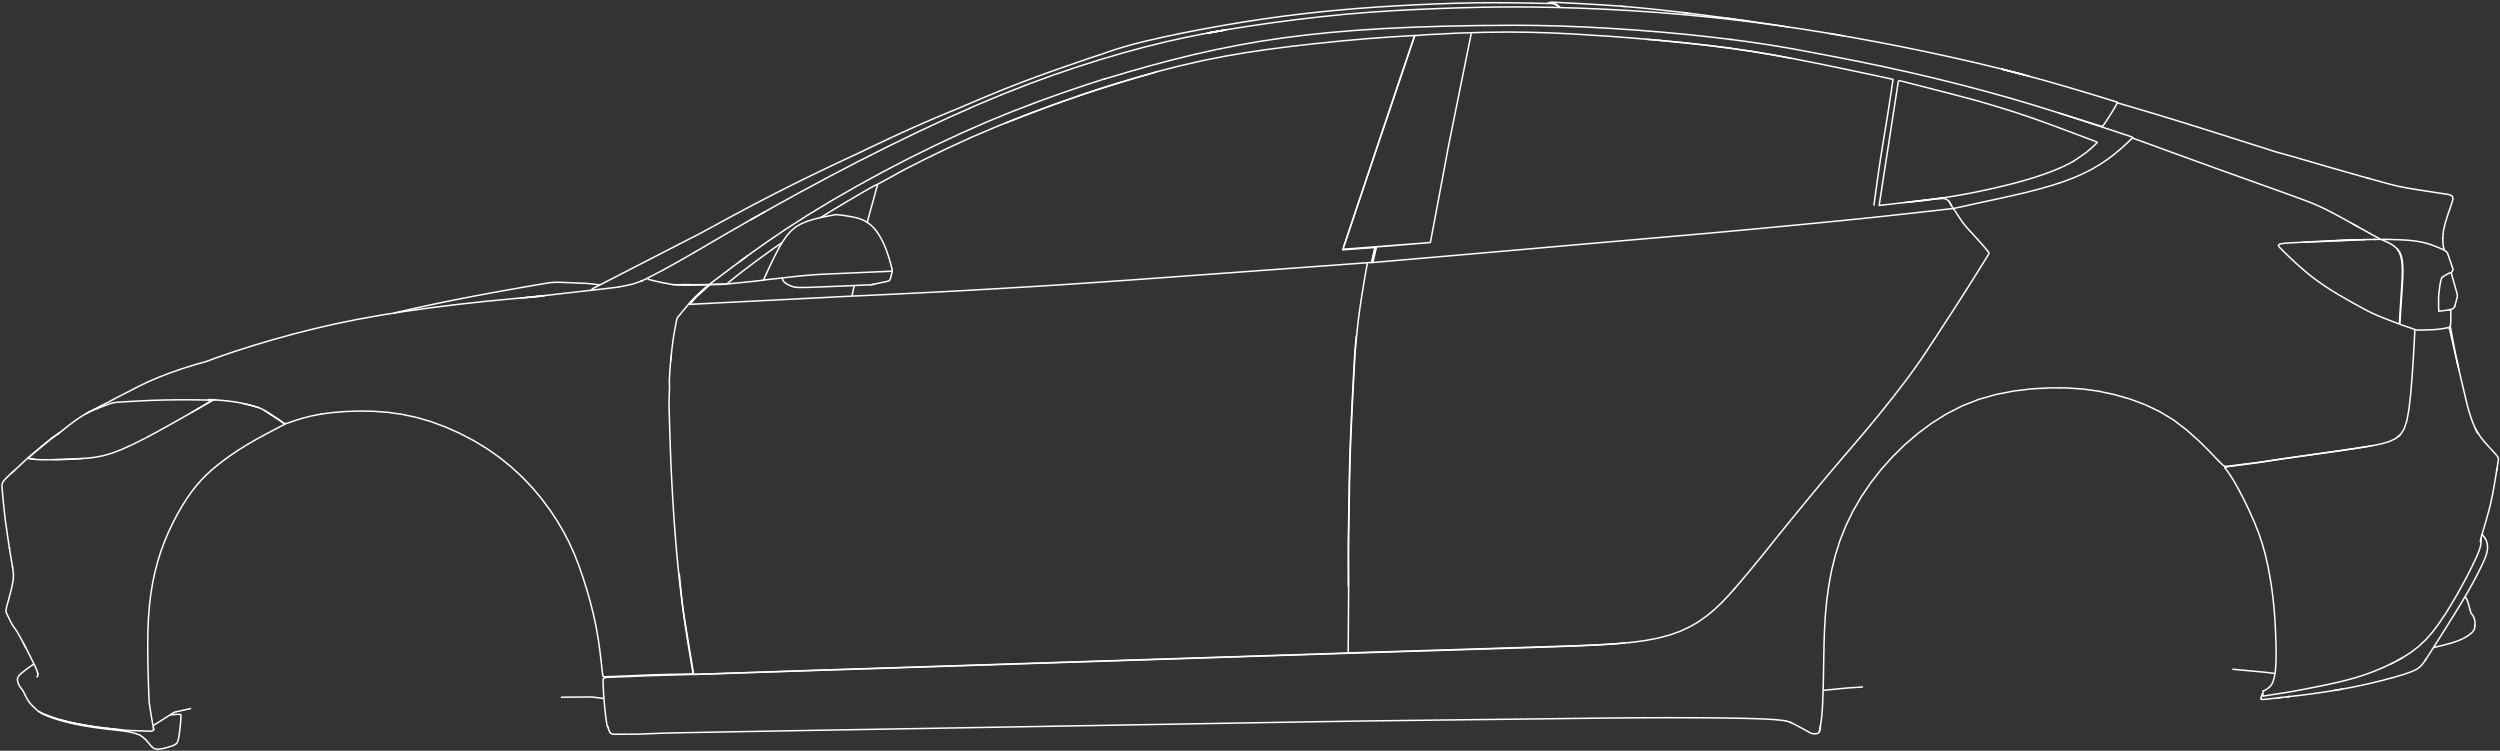 <svg fill="none" viewBox="0 0 1655 497" xmlns="http://www.w3.org/2000/svg"><rect x="0" y="0" width="1655" height="497" fill="#333333" stroke="none"/><path stroke="#fff" stroke-linejoin="round" d="m26.523 471.498.412.239.751.391.936.44 1.161.501 1.425.573 1.693.634 1.965.682 2.239.721 2.517.747 2.788.761 3.053.761 3.31.747 3.563.721 3.802.688 4.032.651 4.251.608 4.458.562 4.328.496 3.856.412 3.041.312 1.884.193 1.218.111 1.046.064 1.371.055 2.19.081 2.626.094 2.678.095 2.345.082 1.629.056 1.068.037.662.021.412.013.315.01.256-.005.805-.132.891-.42c.296-.258.252-.784 0-2"/><path stroke="#fff" stroke-linejoin="round" d="m39.602 476.473 2.776.756 3.044.757 3.306.745 3.564.72 3.808.688 4.042.653"/><path stroke="#fff" stroke-linejoin="round" d="m25.532 470.902.026.019.4.286.502.324.239.139.605.351.364.2.5.275.738.385.915.433 1.129.49 1.382.558 1.637.614 1.893.659 2.15.693 2.409.713 2.675.726 2.949.729.733.165 2.498.557.68.152 3.473.695 3.749.673 4.006.644 4.245.605 4.463.558 4.39.51 4.024.459 3.363.407 2.406.352 1.789.333 1.513.346 1.544.347"/><path stroke="#fff" stroke-linejoin="round" d="M88.92 485.298v.001l1.867.693 1.582.533 1.848 1.224 2.042 1.719.464.39"/><path stroke="#fff" stroke-linejoin="round" d="m96.259 489.468 1.89 2.108 1.312 1.583 1.141 1.264.917.763.729.389.577.142.95.216.453.018.338.013 1.407-.08 1.991-.367 2.273-.563 2.259-.667 1.956-.681 1.369-.607.5-.415"/><path stroke="#fff" stroke-linejoin="round" d="m116.103 492.764.218-.18.71-.581.614-1.129.194-.625.398-1.559.394-2.299.369-2.772.322-2.978.245-2.665.141-1.831.062-1.179.011-.71-.013-.422-.009-.312-.018-.22-.039-.144-.07-.082-.096-.048-.114-.038-.249-.025-.402-.018-.559-.027-.841.001-.208.007-1.25.058-1.781.151-1.646.188M1642.09 357.524l.01-.025.01-.054v-.012l.22-.824.12-.485.29-1.114.32-1.222.01-.031m9.63-41.634.45-2.85.49-3.042.26-1.642.07-.724-.03-.292-.1-.342-.17-.468-.32-.542-.69-.897-1.22-1.405-.41-.44-1.49-1.624-2.35-2.564-2.55-2.9-2.24-2.764m-2.55-3.324-.7-1.572-.01-.013-.21-.488-.1-.221-.27-.603-.33-.749-.69-1.545"/><path stroke="#fff" stroke-linejoin="round" d="m1640.35 286.927-.71-1.396-.02-.035-.44-.872-.62-1.218"/><path stroke="#fff" stroke-linejoin="round" d="m1640.46 286.847-.13-.222-1.15-2.001"/><path stroke="#fff" stroke-linejoin="round" d="m1642.49 289.769-.09-.142-2.07-3.002m2.41 68.385.35-1.192.49-1.686 1.4-4.693 1.6-5.647.28-.983 1.66-6.21 1.47-6.835 1.27-6.833 1.04-6.202.4-2.606.37-2.336m-15.51-28.628-.02-.047-1.12-2.893-.63-1.842-.77-2.321-.6-1.944-.69-2.466-.92-3.662-.79-3.288-.75-3.16-.84-3.555-.94-3.981-1.02-4.338-.57-2.45-.41-1.742v-.008l-.1-.426-1.13-4.841-1.15-4.989-1.09-4.787-.96-4.235-.04-.163-.71-3.17-.48-2.082-.27-1.129-.07-.223-.08-.252-.1-.122-.15-.073-.25-.033-.42-.007-.09.002m-146.32 92.793-.13-.043-.12-.03-.13-.029-.18-.039-.23-.048-.25-.054-.27-.057m1.38.184-.12-.057-.12-.034-.13-.028-.19-.04-.22-.048-.25-.054-.27-.056m169.23 48.583v-.02l.26-1.193.11-.538m-.45 2.944.08-1.213"/><path stroke="#fff" stroke-linejoin="round" d="m1586.32 437.674 4.59-2.529 3.18-2.05.4-.258 1.75-1.123.02-.013.03-.029.02-.011.01-.009.02-.014v-.004l.67-.516 4.16-3.226 2.28-2.146.02-.019 2.32-2.184 4.48-5.064 4.46-5.953 3.69-5.499.64-.954 2.58-4.18 1.47-2.386 3.66-6.282.01-.013 3.15-5.646 1.45-2.721.11-.195.01-.03v-.003l.05-.085 1.07-2.012.46-.892.09-.17.03-.067.01-.013.08-.156.02-.043.12-.234.01-.018v-.006l.13-.247.02-.043v-.006l.01-.007.09-.181.03-.059.02-.039.02-.043.05-.085.03-.075.04-.069.04-.068v-.005l.04-.089.05-.096.01-.021.04-.063.02-.041.03-.075.01-.018.02-.025.05-.093v-.004l.03-.065.03-.066.04-.067.01-.029.01-.016.05-.1.03-.046.01-.022.01-.023v-.004l.05-.103.02-.03v-.001l.03-.057.05-.092v-.003l.01-.021.03-.057.03-.06.01-.015v-.013l.01-.018.03-.049.01-.024.01-.013.02-.048.01-.021.01-.015.01-.017v-.003l.01-.022.02-.047.01-.01.02-.031v-.009l.01-.019.01-.012.02-.049.01-.025.02-.022v-.001l.02-.043v-.012l.01-.013.02-.031v-.003l.01-.027.01-.015v-.012l.02-.021v-.016l.01-.019v-.005l.01-.012.01-.017.01-.016v-.011l.01-.006v-.014l.01-.006v-.012l.01-.013v-.013l.06-.119.06-.125.18-.355.73-1.487.06-.109.14-.282.63-1.279.14-.298 1.56-3.243.83-1.832.23-.516.35-.773 1.1-2.736.06-.176.13-.404.47-1.466.16-.522.41-2.073.11-1.791-.11-1.539"/><path stroke="#fff" stroke-linejoin="round" d="m1582.71 439.498.75-.359.6-.285.94-.451.06-.034 1.26-.695 4.65-2.565m-93.01 25.309v.098m-1396.667 19.89 8.451-5.346 1.853-1.172.889-.563 2.95-1.866 9.762-2.167 1.355-.301m244.76-7.431.183-.001.281-.003.705-.006.232-.002 4.45-.041.286-.003.811-.007.297-.003 4.549-.041.33-.003.686-.006.311-.003 1.988-.018.212-.002h.015l2.208-.02.227-.003.819-.007.264-.002 1.315-.012.4.048.457.055.956.115.423.052.711.085.366.045.466.056.505.061.627.075.209.026.511.061.26.032.318.038.167.02.858.104.119.014.178.022.095.011.613.074.088.011M1523.87 160.379l5.26-.281 6.14-.318 6.06-.303 5.57-.263 4.7-.201 4-.152 3.52-.117"/><path stroke="#fff" stroke-linejoin="round" d="m400.568 448.604-.216.136-.204.13-.181.114-.146.093-.099.063-.243.177-.043.057-.136.277-.059.45-.003.697.031 1.005.043 1.379.063 1.735.095 2.079.134 2.405.003.04.031.457.044.658.028.405.013.203.012.168.003.047.005.079.01.138.011.167.004.054.01.148.01.153.017.218.004.046.001.022.002.02.007.09.007.095.01.123.004.054.002.026.007.08.029.38.012.151.029.378.006.068.012.155v.007l.008.101.008.092.06.779.258 2.908.281 2.787.295 2.525.291 2.215.264 1.86.217 1.459.152 1.014.122.656.13.386.176.208.177.086.08.039.559.06m1158.555-330.73-4.16-2.331-5.63-3.124-5.77-3.132-5.44-2.844-4.67-2.265-4.79-2.071-5.8-2.257-7.7-2.828-9.41-3.391-1.07-.386-9.41-3.371-3.07-1.098-9.41-3.368-4.29-1.533-5.25-1.884-8.89-3.191-2.45-.887-1.36-.491-4.06-1.465-1.29-.468-.97-.349-3.68-1.33-7.64-2.777-2.22-.807-.6-.216-.21-.076-.85-.309-.04-.016-1.19-.43-1.02-.375-.5-.18-2.52-.919-.06-.024-1.02-.369-5.84-2.13-8.46-3.09-5.23-1.907-2.8-.989-1.12-.32"/><path stroke="#fff" stroke-linejoin="round" d="m1575.48 158.472.01-.07-.04-.107-.06-.117-.31-.222-.65-.384-1.09-.604-1.61-.879-2.26-1.239-3.05-1.681-3.98-2.208-.87-.485-4.17-2.331m-85.07 160.25.32.068.3.064.27.057.22.045.14.031.32.037.08.008.64-.041 1.26-.147 2.18-.275 3.41-.429 4.02-.506.84-.106 3.18-.399 3.4-.429 2.18-.274 1.51-.198 1.4-.201 1.84-.28 2.84-.439 3.7-.568 4.42-.666 5.01-.738 5.45-.778 5.82-.817 6.1-.852 6.31-.883 6.43-.911 6.46-.934 6.39-.952 6.25-.966 4.8-.781 1.21-.196 5.58-1.142 4.98-1.464 4.19-1.942.04-.029 1.37-1.09 1.85-1.483"/><path stroke="#fff" stroke-linejoin="round" d="m1587.19 289.272 1.82-1.455.03-.028 2.44-3.74 1.83-5.442 1.25-6.775.01-.029.12-.661.04-.213 1.12-9.937.06-.511.4-4.933.48-5.842.01-.108.06-.74.02-.263.04-.68.02-.3.46-7.037.09-1.397.1-1.53.07-1.313.09-1.45.23-4.079.11-2.084.02-.274.07-1.179.18-3.327.07-1.096.01-.367.13-2.523.02-1.063-.09-.896m-51.57-58.723 4.69-.201 4.02-.152 3.53-.114 3.23-.09 3.15-.078.1-.002m-489.9 266.992-5.45.481-2.82.25-9.98.603-2.29.139-10 .437-3.42.15-9.99.355-4.43.157-10 .335-5.32.179-9.99.322-6.019.195-9.995.314-6.531.205-9.995.311-6.855.213-9.996.31-6.991.218-9.995.311-7.21.225-9.996.313-7.51.235-9.995.316-7.893.249-9.995.318-8.357.267-9.995.32-8.705.28-9.995.322-8.936.288-9.995.323-9.052.292-9.994.323-9.051.293-9.995.323-9.05.292-9.995.323-9.049.292-9.995.323-9.048.292-9.995.323-9.047.293-9.995.323-8.968.289-9.994.323-8.808.285-9.995.323-8.569.277-9.995.323-8.251.266-9.995.323-8.012.259-9.995.323-7.853.254-9.995.323-7.773.251-9.994.323-7.773.251-9.995.324-7.687.248-9.995.326-7.52.245-9.994.328-7.268.238-9.994.332-6.931.23-9.995.332-6.013.199-9.995.327-4.513.147-9.995.315-2.432.077-9.764.282-7.639.204-6.05.155-4.999.137-4.484.148-3.894.147-.375.015-.252.011-.037.001-.156.007-.075.003-.028.001-.086.004-.326.013-.056.003-.141.006-.115.004-.005.001-.065.002-.456.019-.267.012-.391.016h-.009l-.012.001-.048.002-.12.005-.038.001-.164.007h-.001l-.04.002-.096.004-.256.011-.058.003-.28.012-.603.027-.022.001-.332.014-.073.004-.602.026-.109.005-.175.008-.022.001-1.447.063-.238.01-.391.016-.627.026-1.314.053-.502.02-.271.01-.811.032-.219.008-.01.001-2.757.108-.241.009-.281.011-.108.004-.759.03-1.84.072-3.229.126-2.757.107m-.249.01-1.564.061-1.078.07-.556.106m59.272-281.626-.045.026-8.731 5.027-6.955 3.903-5.369 2.928-3.971 2.101-2.763 1.427-1.746.902-.958.506-.398.239-.011.018-.016.023-.017.027-.018.026-.016.025-.014.021-.062.097m791.9-160.469-9.86-1.703-.11-.02-9.88-1.59-6.4-1.033-9.89-1.47-.29-.043-6.07-.903-9.91-1.343-6.37-.863-9.93-1.21-6.43-.783-5.08-.549-9.94-1.072-1.45-.156-9.95-.937-6.63-.623-9.97-.804-6.73-.542-8.65-.584-8.18-.552-.98-.054-9.99-.544-5.99-.326-9.99-.419-2.09-.088-4.8-.2-9.99-.295-2.17-.064-.6-.017-.76-.023-3.04-.089-5.92-.096-1.69-.028-8.42-.137-10-.019-5.269-.01-8.271.097-5.853.07-.659.007-9.997.24-2.504.06-2.06.048-2.476.084-9.994.34-2.134.072-9.991.411-4.924.203-2.773.143-7.156.371-5.339.277-9.979.654-5.685.373-9.966.818-6.135.504-9.949 1.004-6.631.67-9.932 1.162-6.721.787-9.914 1.302-6.4.84-9.897 1.435-5.67.822-9.876 1.571-4.532.721-9.846 1.751-2.35.418"/><path stroke="#fff" stroke-linejoin="round" d="m1340.85 49.8-.05-.013-9.68-2.516-6.03-1.568-9.72-2.361-6.35-1.545-9.75-2.228-6.57-1.501-9.78-2.115-6.66-1.441-9.79-2.017-6.64-1.367-9.82-1.915-6.6-1.289-9.84-1.811-6.55-1.206-6.37-1.102-9.86-1.703-.1-.018M455.949 188.48h.225l.256-.001.138-.001.181-.001h.154l.093-.001 2.413-.01 1.304-.005 3.892-.047 2.468-.03.449-.008.942-.018.069-.003.095-.004.115-.004.127-.006.135-.005M1391.02 83.579l.2-.032.19-.031.17-.027.14-.023.1-.016.15-.044.07-.023.14-.104.03-.03.19-.226.3-.434.03-.041.45-.667.7-1.043.86-1.285.95-1.434.97-1.491.91-1.453.85-1.386.77-1.29.4-.688.27-.471v-.003l.09-.156.03-.06.3-.528.15-.262.45-.842.06-.117.09-.167.07-.13.13-.254.04-.072.2-.414.06-.135v-.003l.07-.158.02-.152.02-.115v-.003l-.05-.091-.06-.055-1.01-.348-1.34-.417-1.52-.472-5.61-1.715-9.24-2.825-9.58-2.867-2.51-.75-9.61-2.78-4.53-1.312-9.64-2.66-3.26-.9-2.49-.687m21.8 24.917 9.27 2.888 9.22 2.923 5.6 1.774 2.88.897 1.06.29M469.005 188.336l.661-.036.119-.025M811.881 19.706l-9.848 1.74-1.754.308-.325.058-.337.06-.157.027-.075.013-.056.01"/><path stroke="#fff" stroke-linejoin="round" d="m811.861 19.705-9.847 1.742-1.038.183-.943.167-.191.034-.039.007-.186.033-.565.1"/><path stroke="#fff" stroke-linejoin="round" d="m811.825 19.703-9.846 1.748-2.176.387"/><path stroke="#fff" stroke-linejoin="round" d="m811.842 19.704-9.846 1.745-1.755.311-.399.071m543.838 28.746-2.54-.7-.07-.02-.19-.048-.03-.008-.42-.108-.11-.03-.32-.081-9.68-2.5-5.06-1.307m-818.933 94.421-8.715 4.904-1.099.619-8.674 4.976-5.54 3.178-8.643 5.029-3.731 2.171-8.63 5.053-1.455.852-.043.025-.007.004-.045.026-.013.008-.35.205"/><path stroke="#fff" stroke-linejoin="round" d="m811.899 19.707-9.848 1.735-2.065.364-.129.023-.089.016-.218.038-.121.021-.055.01-.045.008-.277.049-.949.167-9.809 1.946-3.667.728-9.13 2.038-4.406.984-3.467.861-1.831.454-5.433 1.349-3.263.811-7.176 1.953-2.969.808-4.266 1.161-1.389.41-9.591 2.832-1.695.501-1.593.47-.523.155-.787.25-.009.003-9.53 3.028-4.096 1.301-.409.13-.299.095-.629.214-8.703 2.957-6.099 2.073-9.395 3.427-6.561 2.393-9.313 3.644-7.393 2.893-5.493 2.297-.607.254-1.321.553-7.392 3.091-.526.22-.05.021-2.292.959-.038.016-.849.378-.773.343-2.024.9-9.139 4.061-6.099 2.711-9.064 4.225-9.063 4.225-1.546.721-8.996 4.367-8.996 4.368-2.052.996-8.931 4.497-8.932 4.497-2.131 1.074-8.867 4.624-8.867 4.624-1.789.932-8.809 4.732-8.81 4.732-1.09.586-8.759 4.824-8.796 4.845-6.244 3.516-8.713 4.907-1.1.619m-45.653 42.705 4.649.049.143.001.083.001.028.001h.083l.102.001h.077m.106 0h-.115"/><path stroke="#fff" stroke-linejoin="round" d="m445.342 188.387 1.709.058 4.567.044 4.937-.009m-5.126-.006 4.418.005"/><path stroke="#fff" stroke-linejoin="round" d="M456.261 188.48h.143l.499-.003m-.348.003.441-.004"/><path stroke="#fff" stroke-linejoin="round" d="m456.729 188.477-.436.003h-.161.099l.26-.002.238-.001Zm0 0h.047m-5.687-.031 4.463.031.184.001m-4.486-.019 4.514.02m-98.044 7.658-6.155.547-.239.021-.673.06-.524.047-.059.005-.423.038-.603.053-.623.056-2.009.178-2.519.224-4.03.358-9.954.954-8.05.771-9.941 1.085-8.217.897-9.925 1.225-8.05.994-9.904 1.381-7.556 1.053-7.494 1.185-9.124 1.442-9.84 1.782-5.843 1.058-9.795 2.014-4.754.977-9.744 2.248-4.177.963-9.69 2.469-3.869.986-9.639 2.663-3.823 1.056-9.584 2.852-3.535 1.051-9.525 3.045-3.009.962-9.455 3.255-2.255.777-6.446 2.407m224.194-43.636-.019.002-.98.107-2.039.223-2.755.3"/><path stroke="#fff" stroke-linejoin="round" d="m360.036 195.755-.031.003-2.661.277-1.071.112-1.207.125-3.199.333m6.466-.583-5.1.475-.344.032-.299.028-.173.016-.732.068-1.54.143-.03.003-1.751.163-4.471.416"/><path stroke="#fff" stroke-linejoin="round" d="m359.073 195.895-3.94.388-.06.006-.498.049-1.196.118-1.512.149-1.757.173-1.746.172m76.731-11.131-.591.23-.013.006-.024.009-.023.009-.007.003-.051.02-.085.033-.059.023-.106.041-.746.292-1.979.712-1.993.646-.047.016-.197.063"/><path stroke="#fff" stroke-linejoin="round" d="m428.75 184.274-.078.003-.183.024-.138.043-.166.071-.29.135-.508.237-.818.374-1.252.554-.639.262m-7.228 2.391-.243.064-2.594.584-2.633.513-1.716.293-.674.115-.176.03"/><path stroke="#fff" stroke-linejoin="round" d="m410.264 189.822-.676.115-.155.026-.737.11-1.667.248-1.103.139-.006.001-2.225.28-.996.116-.527.061-.607.07-.059.007-1.546.18-1.63.189-.629.071-.949.108-.218.025-.028.003-1.692.192-.967.109-1.375.157-.519.059-1.42.161-.695.079-.452.051-1.892.214-5.471.621-1.557.176-3.225.366-1.842.21-1.26.144-1.087.125-.851.097-.335.038-.444.051-.204.023-.503.058-1.042.119-2.204.252-6.286.719-.344.039-1.025.116-1.993.225m67.32-10.175-.517.204-.043.017-.074.029-.047.019-.086.034-.039.015-.199.078"/><path stroke="#fff" stroke-linejoin="round" d="m425.191 185.774-.458.182-.053.021-.111.045-.046.018-.11.044-.078.031m.948-.384-.605.246-.047.019"/><path stroke="#fff" stroke-linejoin="round" d="m425.239 185.751-.386.156-.201.08-.021.009-.218.088m-245.015 88.273.636.413.487.316.212.139.219.144.746.49.164.109.75.493.17.112.076.05.085.056.153.1.033.022.39.262.043.029 1.186.795.536.36.185.129.094.066.049.034.161.113.407.283.531.372.236.173.344.252.261.192.431.323.268.183.204.07.073.011.096-.01.14-.014.174-.017.108-.011.087-.008.206-.02m22.732-6.195.172-.022.417-.055.753-.099 1.782-.234.686-.091 1.501-.197 2.67-.351.613-.049.347-.028.244-.02.139-.011.478-.039.284-.023h.003l.225-.018.527-.042.346-.028 1.84-.149 1.987-.16.658-.053 1.149-.092.264-.009.163-.005 3.961-.128.657-.021 1.039-.034 1.364-.044 1.082-.035.836-.027 1.863.035 1.333.025 2.52.047.181.004 1.295.024 2.228.042.141.002 6.445.502 2.56.199.417.032.823.119.343.049 8.186 1.177 6.351 1.368 2.991.645M469.003 188.6l-.053.052-.075.058-.075.056-.087.074-.127.108-.492.432-.333.296-.095.085-.192.17-.097.086-.122.109-.069.062-.637.568-.034.031-.053.047-.288.257-.453.405-.272.247-.191.172-.306.277-1.028.929-.873.805-1.034.953-.206.197-1.587 1.51-.782.79-.674.68-1.254 1.358-.148.17-.332.383-.708.816-.277.331-.982 1.172-.06.072-1.406 1.691-1.519 1.832-1.415 1.711-1.154 1.396-.732.887-.479.821-.393 1.196c-1.922 9.492-2.823 15.285-3.909 27.108"/><path stroke="#fff" stroke-linejoin="round" d="m275.901 276.369.034.01 2.442.711 6.943 2.022 2.644.977.457.169 3.439 1.271 3.011 1.112 3.648 1.624.514.229.269.119.167.075.033.014.024.011.081.036.038.017.257.114.377.168.192.086.14.062.027.012.102.046.215.095.064.029.011.005.159.07.15.067.18.08.202.09.005.002.383.171.213.095 2.053.914.639.334.122.063.154.081.505.264.202.106 7.658 4.004 8.548 5.189.331.201 1.014.714 1.763 1.242.034.024.177.125 2.59 1.824 2.255 1.589.222.156.069.049.048.034.129.09.246.199 1.18.956 6.305 5.105 7.171 6.627.867.91 5.752 6.041 6.078 7.231.519.696.275.369.033.045.019.025.616.827.264.354 1.706 2.287 1.436 1.927.649.869 2.691 4.063.213.322 2.035 3.072 4.343 7.403 1.859 3.606.095.186.084.163.104.201 1.588 3.082 3.244 7.219.354.901.086.218.237.606 2.208 5.621 1.85 5.309.227.651.081.234.085.243.189.542.009.025.015.043.041.12.01.027.147.422 1.978 6.231.572 1.801 2.374 8.291.45 1.777.127.501.072.286.196.774.047.187 1.233 4.869.717 3.313 1.089 5.031 1.415 8.136.459 3.21.463 3.238.015.105.015.102.023.164.1.696.023.191.111.921.016.13.349 2.88.067.556.037.305.181 1.495.065.601.032.294.448 4.135.355 3.17.234 1.75.18.766.194.228.277.13.573.049 1.086-.02 1.807-.07.56-.022 2.175-.086 3.199-.125 3.195-.126.7-.027 2.028-.08.866-.034.169-.007.76-.029.096-.004.221-.009.997-.04 1.039-.045.248-.011.128-.006 1.426-.064.158-.007.491-.022.176-.008.257-.012.745-.034.32-.015.601-.027.591-.026.14-.006.217-.009.058-.002.173-.008.118-.005.106-.005.218-.009.038-.002.179-.007.061-.003h.006l.116-.005.381-.016.348-.015.105-.005.171-.007.123-.006.084-.003.056-.003.041-.001.024-.001.106-.004.189-.008.123-.005.244-.009.036-.002.226-.008 3.081-.12 4.546-.152 4.974-.133 4.964-.114 4.516-.091 3.627-.068 2.299-.042 1.277-.047.043-.003.569-.082.062-.045.093-.067.118-.085.133-.097.141-.102m10.675-257.068-.074.005.006-.041.073-.007.054-.004.06-.002.09-.004.113-.005.128-.005.136-.006m-280.324 91.842.488-.1 1.09-.351 1.997-.685 1.878-.645 1.334-.458 3.303-1.007.557-.17.203-.062.355-.108.104-.026 1.089-.276 1.761-.446.674-.17 1.685-.427.184-.047.118-.029 4.102-.799 1.898-.369.501-.097m245.742 171.567.167-.146.074-.242-.081-.823-.299-1.891-.58-3.444-.924-5.488-1.159-7.046-.601-3.806-.682-4.309-.312-2.088-.024-.165-.023-.151-.05-.336-.1-.669-.028-.191-.008-.053-.066-.444-.06-.4-.068-.459-.08-.534-.04-.269-.037-.245-.103-.689-.059-.395-.008-.054-.007-.046-.001-.012-.026-.171-.004-.029-.016-.108-.052-.349-.006-.038-.035-.237-.027-.175-.057-.387-.002-.013-.057-.415-.012-.092-.002-.009-.023-.167-.045-.335-.039-.283-.009-.068-.041-.299-.027-.195-.081-.593-.017-.122-.06-.443-.025-.18-.07-.512-.465-3.399-.033-.239-.109-.798-.029-.215-.055-.404-.556-4.44-.019-.154-.125-.997-.02-.16-.387-3.094-.185-1.625-.02-.179-.098-.857-.021-.182-.555-4.869-.005-.046-.123-1.081-.003-.021-.003-.027-.922-8.907-.834-8.905-.753-8.91-.68-8.924-.288-4.177-.001-.015-.073-1.054-.001-.022-.254-3.678-.094-1.509-.003-.05-.073-1.167-.002-.044-.33-5.287-.002-.021-.056-.898-.014-.252-.001-.016-.323-5.781-.002-.035-.074-1.318-.002-.038-.087-1.546-.062-1.257-.029-.566-.096-1.95-.053-1.054v-.007l-.005-.093-.027-.537-.037-.755-.032-.637-.002-.038-.001-.031-.059-1.189-.001-.018-.007-.133-.035-.711-.023-.533-.018-.41-.012-.292-.017-.384-.001-.009v-.018l-.004-.089-.021-.489-.022-.507-.01-.218v-.015l-.006-.123-.004-.093-.088-2.033-.019-.447v-.01l-.019-.423-.085-1.972-.001-.014-.004-.109-.033-.756-.329-8.893-.269-8.309-.196-6.701-.014-.496-.151-5.551-.062-2.267-.03-1.111-.042-1.909-.001-1.147.03-1.09.053-1.738.063-2.059.064-2.055.022-.701.031-1.023.03-1.069.012-.631-.002-.412-.013-.41-.019-.625-.023-.736-.021-.742-.018-.643-.01-.441.016-.592.06-1.099.12-1.962.197-3.179.306-4.102.443-4.733.119-.989"/><path stroke="#fff" stroke-linejoin="round" d="m459.442 198.012.882-.891.571-.577 1.664-1.584.127-.12 1.007-.929.896-.827 1.076-.972.393-.357.154-.138.171-.156.407-.363.184-.165.094-.084.034-.03.743-.664.038-.034.005-.004.242-.216.204-.181.07-.062.348-.309.491-.431.184-.157.029-.025.076-.056.074-.057.052-.052.005-.045-.065-.032-.158-.016-.29-.003-.459.009-.668.017-.289.008-.626.017-1.317.031-1.877.04-2.591.047-.922.015-2.542.042-3.974.018-4.126-.07-3.917-.204-.5-.058c-6.093-1.011-9.543-1.724-15.842-3.387-.673-.413-.703-.627-.5-1M56.399 274.167l1.068-.651 2.289-1.232.884-.466 1.48-.74 4.843-2.467 2.692-1.39 3.015-1.549 2.658-1.407 3.515-1.823 3.768-1.937 3.22-1.648 5.58-2.882 1.168-.619 6.028-2.852 6.725-2.861 7.243-2.787 7.964-2.762 8.89-2.787 7.236-2.031c.241-.066.286-.133.335-.276m-98.366 48.052-.942.618-1.096.701-.69.441-.368.251-.135.129-.02.045.004.022.009.047.039.053m139.513-17.835.579.353.186.113.031.019.118.076.149.095.121.077.255.163.299.191.611.389.002.002.378.241.1.064.038.024.023.015.029.018.069.044.084.055.352.228.372.241.039.025.078.052.522.338.015.01m-36.013-9.646-3.214-.15-2.606-.068m760.323-42.318-.409 4.268-.3 3.31-.183 2.02-.122 1.573-.12 1.972-.005.081-.172 3.136-.291 5.306-.372 6.897-.42 7.988-.436 8.579-.417 8.671-.196 4.382-.191 4.273-.343 8.529-.289 8.297-.22 7.957-.166 7.487-.126 6.886-.098 6.156-.084 5.297-.074 4.597-.066 4.057-.06 3.678-.058 3.455-.052 3.506-.041 3.827-.026 4.423-.007 5.291.005 5.54.013 5.166.003.735.001.376.001.325.01 2.731.008 2.541.003 1.66-.005 1.524"/><path stroke="#fff" stroke-linejoin="round" d="m449.674 379.685.06.644.284 2.958.005.05.101 1.055.007.074.131 1.365.345 3.485.018.178.086.862.005.053.012.122.383 3.708.11 1.016.017.157.108.999.017.151.101.934.355 2.992.121.907.028.218.106.795.032.242.115.872.345 2.363.104.709.007.05.038.261.038.246.031.193.093.599.017.112.02.124.011.076.041.263.079.503.018.115.042.271.01.062.062.397.067.429.017.109.002.013.041.263.019.123.007.048.014.091.031.188.002.013.033.203.028.177.007.043.059.365.046.284.039.24.044.274.085.528.086.532.054.332.032.196.033.205.038.24.037.224.078.482.009.056.055.333.01.06.026.163.698 4.238.404 2.433.428 2.577.83 5.005.78 4.707.683 4.15.525 3.23.322 2.054.188 1.145.118.504.11.152.009.008.155.084.029.015.361.041.652-.005 1.05-.037 1.553-.055 2.052-.072 2.548-.089 3.037-.105 3.523-.123 4.256-.147 5.236-.182 6.465-.225 7.94-.275 9.716-.333 9.995-.339 1.799-.061 9.994-.333 4.177-.139 9.995-.327 6.855-.225 9.995-.324 8.649-.281 9.995-.323 9.558-.309 9.995-.322 9.582-.308 9.995-.322 8.72-.281 9.994-.322 8.156-.263 9.995-.322 7.889-.254 9.995-.322 7.921-.255 9.995-.322 8.251-.266 9.995-.323 8.333-.268 9.995-.322 8.169-.263 9.994-.323 7.756-.25 9.995-.322 7.097-.228 9.994-.323 6.722-.217 9.995-.323 6.631-.214 9.994-.324 6.825-.222 9.995-.326 7.304-.238 9.995-.326 6.549-.214 9.995-.327 4.562-.149 9.995-.328 1.34-.044 6.881-.226 3.525-.131 1.271-.092.121-.102.073-.165.04-.538.001-.047.022-1.224.011-1.6.005-.612.025-3.511.011-1.538.021-2.95.037-5.145.008-1.018.006-.879.021-2.871.005-.712.007-1.032.032-4.458.037-5.161.032-4.494.024-3.484.014-2.132.005-1.523-.002-1.66-.003-.748-.006-1.793-.009-2.626-.001-.325-.002-.376-.002-.839-.014-5.164-.006-5.538.007-5.29.026-4.421.041-3.826.052-3.504.058-3.454.061-3.676.065-4.055.074-4.596.084-5.294.099-6.153.125-6.884.166-7.483.221-7.953.288-8.293.344-8.525.239-5.347.147-3.304.418-8.666.435-8.575.237-4.51.183-3.475.372-6.893.291-5.304.176-3.205"/><path stroke="#fff" stroke-linejoin="round" d="M896.973 235.283v-.002l.068-1.121.052-.848.122-1.573.182-2.019.301-3.31.408-4.266.504-4.889.589-5.178.664-5.137.7-4.96.053-.35.648-4.3.665-4.208.592-3.637.525-3.126.462-2.675.403-2.286.35-1.955.296-1.631.239-1.31.183-.994.125-.682.066-.432.001-.036.007-.21M1287.8 131.52l.01-.001.1-.027.16-.04.2-.04.2-.037m-809.999 56.673.485-.004.478-.005.657-.006.412-.007.232-.014.15-.014.147-.03.047-.012.111-.032.143-.103m930.327-96.588-.18.227-.11.128-.21.212-.49.473-.35.333-.88.832-1.89 1.802-2.5 2.3-2.24 1.943-.83.719-.38.312-.57.455-2.23 1.801-.22.173-.17.144-.39.284-2.44 1.798-.01.007-1.2.882-1.21.796-.09.058-.01.005-.14.099-.01.005-.13.085-.4.264-.3.197-.26.17-.04.029-1.95 1.29-1.93 1.124-.28.163-2.06 1.209-.81.473-5.66 2.883-6.27 2.738-4.08 1.542-2.02.76-.81.307-7.6 2.494-8.32 2.395-9.08 2.31-9.27 2.169-8.89 1.969-.39.083-7.56 1.628-6.44 1.397-5.05 1.103-3.78.834-2.23.492-.43.094-1.65.363-2.22.414M731.676 52.086l-1.547.497-3.578 1.15-6.004 1.93-.423.135-1.984.672-5.943 2.01-8.179 2.768-9.412 3.377-7.046 2.527-9.34 3.57-.648.249-6.792 2.597-3.815 1.56-9.255 3.789-4.002 1.638-9.155 4.022-8.178 3.593-9.059 4.235-8.39 3.92-8.964 4.432-8.453 4.178-8.87 4.617-8.369 4.356-8.774 4.798-6.763 3.698-1.375.752-8.67 4.981-7.717 4.433-8.557 5.175-7.111 4.301-8.426 5.385-6.325 4.041-8.269 5.623-5.365 3.648-8.143 5.804-3.916 2.792-5.574 4.115"/><path stroke="#fff" stroke-linejoin="round" d="m1411.68 91.477.22-.277.01-.181-.15-.16-.52-.228-1.11-.387-1.92-.635-2.94-.975-4.36-1.442-6.01-1.98-.19-.06"/><path stroke="#fff" stroke-linejoin="round" d="m1394.9 85.213-.32-.105-2.28-.752-.04-.013-6.1-2.01-9.5-3.12-1.54-.504-9.52-3.063-2.61-.839-1.01-.324-9.55-2.975-5.16-1.611-9.59-2.855-6.19-1.846-9.63-2.697-6.69-1.874-9.67-2.553-7.02-1.852-9.7-2.418-7.16-1.783-9.73-2.286-6.45-1.515-.67-.157-9.77-2.156-6.89-1.523-9.79-2.044-6.47-1.352-9.81-1.948-5.86-1.162-9.82-1.866-5.03-.956c-22.17-4.288-34.49-6.195-56.33-9.054"/><path stroke="#fff" stroke-linejoin="round" d="m1146.64 26.216-9.93-1.197-5.25-.632-9.94-1.052-6.08-.642-9.96-.918-6.6-.61-9.97-.79-6.85-.542-9.97-.658-6.78-.448-9.2-.485-7.34-.387-9.99-.39-1.23-.048-2.1-.082-2.14-.083-.68-.027-9.99-.243-5.58-.137-3.75-.03-2.39-.02-.64-.005h-.02l-.71-.006-7.34-.06c-130.611.45-186.925 10.031-271.71 35.776M494.834 169.36l-5.549 4.094-4.467 3.296-7.514 5.675-1.002.756-3.548 2.68-2.301 1.748-.767.614.029.036.07.016.019.004.148.003.171.003.427-.013.759-.027.599-.019.582-.018 1.396-.043.731-.021.513-.014 1.176-.03 1.357-.033.626-.012.667-.011"/><path stroke="#fff" stroke-linejoin="round" d="m1089.92 25.99 7.94.654.2.017 9.96.953 6.52.625 9.94 1.096 6.01.662 9.92 1.256 5.17.655 9.89 1.451 4.03.591 9.86 1.645 3.45.576 9.83 1.815 2.95.545M1372.5 106.5c.24.158.34.118.5 0 6.33-4.227 9.92-6.532 15.38-12.155l-.14-.234-.4-.185v-.001l-.1-.045-.44-.202-2.28-.88-4.19-1.568-6.65-2.507-8.22-3.078-8.87-3.282-8.61-3.122-7.46-2.594-6.6-2.197-6.07-1.93-5.84-1.792-5.93-1.783-6.23-1.82L1295 63l-37-9.5c-1.02-.214-1.41.03-1.5 1.5l-12.5 81 43.5-5"/><path stroke="#fff" stroke-linejoin="round" d="m1264.2 133.735 1.05-.116 1.99-.221 5.14-.62 4.35-.525 5.21-.705 4.42-.597 8.95-1.423 8.36-1.517 7.85-1.584 7.43-1.626.39-.091 6.69-1.55 6.82-1.704 6.67-1.816 6.59-1.976 6.62-2.184 1.08-.398 1.93-.713 1.84-.68.04-.015 1.56-.574 5.23-2.209.85-.355.78-.388.33-.166.09-.044.22-.108.01-.006 1.41-.699.43-.213.06-.032 2.08-1.033 2.33-1.347"/><path stroke="#fff" stroke-linejoin="round" d="m1260.29 134.123.56-.062 2.97-.33.74-.082 2.72-.302 9.49-1.145 5.55-.751 4.18-.451m-29.4-77.158-.04-.006-.04.013-.06.017-.07.019-.07.019-.03.009M260.772 207.269l1.469-.358 2.495-.571 9.748-2.231 1.26-.275 1.287-.278 9.775-2.112 1.24-.267 2.51-.515 9.796-2.009 2.413-.471 9.815-1.917 1.306-.249 2.225-.415 9.831-1.832 1.364-.246 9.842-1.772 9.676-1.699 7.464-1.287 4.568-.787 2.383-.4 1.277-.209.905-.125 1.334-.17 1.409-.126 1.498-.074 1.602-.016 1.769.033 1.995.071 2.283.099 2.626.116 2.978.13 3.342.14 3.712.147.593.022 7.938.884.5.5m84-1-.272.151-2.645.091-1.579.046-1.482.042-1.34.036-.882.024-.27.007-.92.024-.488.013-.154.004-.423.017-.262.022-.135.016-.145.033-.064.018-.119.041-.221.157-.036.026-.498.435-.497.45-.063.057-.202.183-.116.105-.134.122-.026.024-.765.693-.033.03-.105.095-.153.138-.181.164-.345.314-.142.128-.419.381-.749.68-1.257 1.139-.38.345-.753.68-.648.586-.875.8-.529.508-.24.259-.125.134-.381.453-.579.69-.679.81-.237.282-.323.385-.124.148-.591.705-.253.302-.148.177-.219.296-.047.154.067.051m449.208-37.563-.224.016-5.888.432-6.439.471-.421.031-2.773.203-1.687.124"/><path stroke="#fff" stroke-linejoin="round" d="m908.064 173.829.058-.13.119-.439.106-.458.06-.261.003-.013.002-.007.004-.018.239-1.032.287-1.243.285-1.235.243-1.049.158-.684.1-.439.068-.314.062-.31.082-.426.092-.479.09-.472.063-.332.013-.071.031-.157.022-.116.016-.168-.03-.088-.082-.037-.141-.017-1.131.069-2.861.205-.194.014M481 188l1.468-.121.311-.028 1.109-.101 1.382-.134.712-.071.007-.001.637-.063.918-.091.089-.01.331-.032 1.43-.144 1.633-.165.602-.061 1.345-.138 2.374-.247.259-.027 1.646-.173.801-.084 2.245-.236L505 185.5c.647-.246.808-.364.5-.5"/><path stroke="#fff" stroke-linejoin="round" d="m456 201.5 102.872-5.229.376-.021 1.33-.065 3.204-.15 1.177-.054.074-.004 2.706-.125 2.042-.094 2.204-.101 7.51-.344 2.691-.127.178-.008 9.989-.47.966-.047.085-.004 1.092-.054 9.988-.489 3.297-.161 7.44-.383 9.987-.514 8.867-.485 9.985-.545 9.722-.559 9.983-.574 10.003-.603 9.982-.601 9.711-.614 9.98-.631 8.844-.589 9.978-.666 8.161-.567 9.976-.693 7.663-.548 9.975-.714 7.349-.534 9.974-.725 7.221-.526 9.973-.727 7.054-.515 9.974-.727 6.849-.501 9.974-.728 6.607-.483 9.974-.729 6.328-.462 9.974-.73 2.059-.15 3.163-.231 9.895-.724 3.051-.223 9.974-.729 2.059-.151 1.998-.146.902-.066.081-.006 4.988-.365 6.125-.447 1.32-.097.043-.004 1.812-.133h1.86c.104-.221.14-.221.163 0"/><path stroke="#fff" stroke-linejoin="round" d="m910.057 163.951-.019.156-.03.171-.017.097-.023.131-.048.277-.085.483-.088.493-.08.437-.06.318-.067.319-.1.44-.158.685-.244 1.05-.286 1.236-.288 1.244-.243 1.049-.001.007-.004.015-.06.26-.106.459-.113.44m-331.44 14.816 2.228-.459 1.083-.226 1.227-.255 2.204-.463 1.883-.395 1.345-.282.913-.206.59-.173.394-.181h.002l.001-.001.113-.072.243-.178.001-.001.07-.051.071-.082.189-.219.221-.391.01-.025.187-.475.039-.13.09-.302.02-.064.039-.132.065-.256.115-.447.17-.725.045-.19.001-.006.018-.073.081-.349.018-.074.03-.118.004-.017.019-.075.1-.398.136-.52.112-.434.077-.346.036-.258c.041-.45-.214-1.835-.361-2.075"/><path stroke="#fff" stroke-linejoin="round" d="m518.316 184.076-.195.044-.009.005-.138.072-.056.127.004.03.005.039.017.134.066.206.033.104.03.082.002.005.13.356.219.424.027.052.009.018.03.059.472.636.718.693.783.554.075.053.041.029.128.091.063.035.259.147.094.053.258.146.579.327 1.398.639 1.462.52 1.445.35 1.985.187 3.083.033.232-.001.931-.022.253-.006.066-.002h.033l3.465-.084 5.353-.195.071-.003 1.537-.056 1.879-.077.641-.027.901-.037 1.026-.042.575-.024.067-.003 1.582-.065.068-.003.324-.013.018-.001.137-.006.027-.001.033-.001.097-.004.039-.002.125-.005.461-.019 2.931-.128 3.115-.136.018-.001.15-.007 1.647-.071 1.788-.08.068-.003.212-.01.316-.014.827-.037.327-.015.15-.006.131-.006.019-.001h.009l.029-.002.037-.001.488-.022 2.143-.096 4.047-.178 2.151-.09.718-.025.139-.005L577 188.5c.718-.112 1.125-.179 2-.5"/><path stroke="#fff" stroke-linejoin="round" d="M572.595 188.698h.074l.094.004.03.006m-55.054-28.115-6.086 4.186-8.104 5.859-2.687 1.943-7.983 6.021-.938.708-3.214 2.522-3.373 2.647-3.36 2.77-.101.083-.322.266-.238.223h-.063m98.951-65.439-.057-.012-.048.006-1.033.442-.303.165-1.705.924-.853.463-5.566 3.191-8.626 5.059-.521.306-8.572 5.15-3.031 1.821-6.677 4.137"/><path stroke="#fff" stroke-linejoin="round" d="m580.116 122.376-.052.037-.055.086"/><path stroke="#fff" d="m581 122-7 25.5m-8.5 41.5-1.5 7"/><path stroke="#fff" stroke-linejoin="round" d="M766 47.5c-24.006 6.61-38.464 11.02-68.103 21.599l-9.372 3.487-1.902.707-.438.163-6.723 2.502-9.297 3.682-8.996 3.564-9.207 3.904-8.515 3.61-9.09 4.169-7.629 3.498-8.995 4.371-6.019 2.924-8.916 4.527-3.685 1.871L580 122.5"/><path stroke="#fff" stroke-linejoin="round" d="M936.5 23.5c-24 1.323-38.541 2.502-66.618 5.467l-9.934 1.141-5.268.606-9.918 1.275-5.301.682-9.893 1.462-4.698.694-9.856 1.692-4.431.76-9.808 1.95-4.502.894-9.751 2.217-4.919 1.118-1.208.308-6.161 1.574-7.977 2.038C726.492 58.807 704.43 66.218 665.5 81.5m271.033-57.946-.071.248-.006.016-.231.698-.507 1.535-.547 1.624-.005.015-.627 1.86-.247.733-.051.154-.327.969-.109.325-.101.299-1.349 4.006-.55 1.634-1.515 4.499-.076.225-.005.014-.053.158-.005.015-1.324 3.928-.156.464-.033.098-2.294 6.803-1.375 4.08-.742 2.199-3.198 9.475-.484 1.433-.026.077-2.309 6.83-1.155 3.419-1.363 4.027-1.232 3.64-1.246 3.686-.168.497L888.999 165c-.108.294-.109.401 0 .5m403.941-27.458-.73.087-.15.019-.37.041-.13.016-2.09.236-1.74.197-3.3.372-8.26.933-2.36.264-8.28.925-6.04.665-6.13.674-9.95 1.067-2.92.314-9.43.975-3.28.34-9.95.998-1.72.172-.43.043-.19.019-.38.038-9.95.975-2.78.272-9.95.96-2.95.285-9.96.954-3.24.311-9.96.943-3.66.346-.31.029-9.96.926-3.9.363-4.03.367-9.96.906-.85.077-9.96.884-5.67.503-9.96.87-6.41.561-9.97.864-7.1.616-9.96.864-7.75.673-9.96.871-8.33.729-9.96.874-8.87.779-9.96.876-9.34.821-9.96.873-9.753.856-9.962.869-10.109.883-9.962.866-9.1.792-9.963.865-6.722.584-7.633.661-4.266.37-1.037.09-7.814.677-.253.022-3.714.32-1.395.117.005-.019.093-.392.147-.629.019-.081.045-.192.002-.007.21-.893.294-1.243.281-1.159.227-.951.135-.616.083-.404.069-.313.08-.34.119-.483.139-.553.139-.549.12-.47.018-.068.061-.23.005-.019-.098-.67m379.16-30.267-.24-.339-.21-.202-.27-.171-.38-.214-.45-.23-.43-.222-.33-.16-.05-.028-.27-.127-.13-.057-.06-.019-.11-.029-.04-.007-.15-.01-.16.003-.88-.003h-.94l-1.32.01"/><path stroke="#fff" stroke-linejoin="round" d="m1290.66 133.989-.18-.31-.03-.054-.29-.392-.03-.033"/><path stroke="#fff" stroke-linejoin="round" d="m1290.13 133.2.29.486v.008l.45.733.53.901.57.967m-51.33-.258-.02.002-.1.009-.02.001"/><path stroke="#fff" stroke-linejoin="round" d="M1292.94 138.212v-.17l-.16-.333-.32-.56-.49-.872-.53-.961-.49-.859-.29-.468-.06-.09m-50.1 2.15.1-.714.06-.433.27-2.003.06-.383v-.015l.01-.078.01-.051v-.069l.46-3.324.3-2.2.04-.272.55-3.973.05-.344.04-.329.05-.32.04-.314 1.04-7.314.03-.243 1.08-7.275 1.09-6.903.72-4.449.01-.032.07-.45.25-1.515.03-.196 1.08-6.49.06-.384.01-.034v-.044l.21-1.244.55-3.392.23-1.349.17-1.07.04-.252.02-.136.02-.158.77-4.832.01-.064.59-3.797.36-2.366.23-1.478.35-2.333.09-.568.13-.82.03-.203.02-.176.17-1.106.08-.573.01-.03.35-2.347.4-2.654.18-1.284.02-.174v-.04l.03-.447.01-.106v-.045l-.08-.2"/><path stroke="#fff" stroke-linejoin="round" d="M1253 53c.11-.113.1-.233 0-.5l-9.16-1.987-8.46-1.811-9.78-2.073-.36-.076-.72-.152-9.79-2.04-2.58-.539-9.8-1.993-3.21-.653-9.81-1.923-2.96-.579-.32-.059-.46-.084-9.83-1.802-2.25-.413-9.87-1.64-3.43-.572-9.9-1.453-4.18-.614-9.92-1.255-5.27-.667-9.95-1.099-6.06-.672-9.95-.973-6.04-.591-.52-.051-8.5-.74-8.22-.715-9.97-.774-6.65-.516C1030.8 21.766 1001.77 19.568 944 23l-6.5.5h-1l-10.5 31-36.5 109M171.917 270.042l-.114-.038-.192-.059-.267-.082-.314-.096-.045-.014-.778-.239-.09-.027-.074-.021-.65-.189-.939-.273-.647-.187-.098-.029-.861-.23-.158-.042-.388-.103-.109-.029-.348-.093-1.154-.308-1.493-.356-1.946-.464-.081-.019-1.946-.396-1.213-.247-.508-.104-1.663-.259-1.74-.271-.302-.047-.068-.008-.064-.008-.53-.064-1.293-.158-1.568-.192-3.125-.305-.306-.025-2.2-.177-1.672-.12-1.004-.049-.499.013-.181.059-.731.358-.665.376-1.25.708-1.166.673-.661.382-.027.015-1.405.811-.469.271-.055.032-.499.288-.064.037-.035.02-2.018 1.165-.17.098-.051.029-3.277 1.892-1.935 1.108-1.426.816-1.128.646-.096.055-3.26 1.865-.23.13-.185.104-.239.135-2.443 1.378-.209.118-.652.367-.064.036-.222.126-.576.324-1.923 1.085-.415.234-.063.036-.638.359-.039.023-.227.127-.629.355-2.624 1.446-1.216.67-1.564.862-1.792.988-.765.421-.505.278-.434.24-1.149.609-.194.103-2.88 1.527-4.062 2.155-.214.107-.506.252-.613.305-.211.104-.13.065-.524.261-.007.004-.18.089-.47.234-4.315 2.148-.485.242-.253.113-.452.204-1.298.584-.204.091-4.801 2.16-4.197 1.602-1.888.72-.26.099-5.66 1.617-5.095.997-4.643.563-4.102.298-.207.015-4.088.247-3.89.189-3.71.142-3.547.103-2.517.055-.745.016-.144.004-.21.002-2.951.039-2.82.008-2.382-.028-1.853-.066-.004-.001-.04-.002-.765-.051-.541-.035-.098-.006"/><path stroke="#fff" stroke-linejoin="round" d="m161.171 267.144 2.018.483 1.423.341 1.205.323.37.1.499.133.155.042.792.213.166.048.646.189.937.274.649.189.012.004.924.291.357.113.266.083.055.018 1.181.478.362.196.782.426.146.092.11.07.596.375.57.358.072.046.117.075.12.077.206.132.086.055.211.136.336.215.488.313.127.082.354.226.002.002.107.069.078.049.005.004.046.029.456.296.142.092.471.305.023.015m0 0 1.016.659.436.282.275.181.207.135.749.49.165.108.752.493.17.111.035.023.004.002.217.143.012.007.428.285.044.029 1.116.742.614.409.147.101.096.066.049.034.164.113.989.681.199.145.35.254.301.219.419.334.175.159.12.092.087.044.078.009.096-.009.142-.014.176-.016.199-.018.21-.02"/><path stroke="#fff" stroke-linejoin="round" d="m101.657 483.183.076-.114-.001-.263-.08-.509-.162-.853-.086-.452-.111-.586-.049-.26-.307-1.649-.345-1.908-.013-.074v-.002l-.159-.918-.075-.434-.112-.646-.351-2.147-.326-2.085-.287-1.889-.233-1.558-.163-1.094-.128-1.341-.126-2.306-.16-3.984-.224-6.381-.227-8.047-.065-3.493-.102-5.49-.01-1.965v-.242l-.004-.765v-.006l-.028-6.21.036-2.107.07-4.144.008-.416.018-1.066v-.002l.013-.723.003-.202.14-3.136.002-.021.102-2.253v-.025l.126-2.786.113-1.419.002-.024.168-2.125.003-.03.337-4.248.002-.024.239-1.991.026-.221.389-3.24.002-.016.163-1.356.093-.779.162-.971 1.071-6.453 1.546-7.232 1.852-7.026 2.149-6.807 2.44-6.577 2.675-6.308 2.857-6.003 2.985-5.665 3.056-5.287 3.118-4.901 3.17-4.508 3.211-4.106 3.242-3.696 3.363-3.409 3.577-3.249 3.882-3.212 4.277-3.301 4.682-3.366 5.093-3.407 5.51-3.425 5.934-3.417 5.846-3.201 5.244-2.774 2.145-1.112 1.822-.944.012-.006.147-.077 2.493-1.292 1.253-.672.008-.005.034-.024.366-.251-.03-.078M22.524 439.621l-.665.404-1.166.755-.928.642-1.01.735-1.056.771-1.051.791-.915.703-.645.509-.856.715-.427.359-.257.253-.687.683-.514.644-.134.191-.333.599-.062.174-.187.55-.077.496-.003.438.008.2.037.375.06.319.073.273.076.271.077.229.065.193.134.395.19.562.088.197.342.726.142.239.583.886.228.322.348.439.442.57.513.713.214.335"/><path stroke="#fff" stroke-linejoin="round" d="m15.136 425.054 1.92 3.708.035.068 1.922 3.757 1.809 3.579 1.473 2.971.229.484.925 1.961.847 2.002.554 1.633.004.011.284 1.373M9.672 311.336l-.017.014-3.288 2.945-2.513 2.438-1.491 1.682-.126.229-.755 1.478-.16 1.573-.005.373.184 2.181.276 3.281.397 4.355.542 5.404.279 2.483.063.556.005.043.013.114.036.319.023.212.377 3.351.779 5.346.11.754"/><path stroke="#fff" stroke-linejoin="round" d="m8.23 374.945.172 1.122.039.251.108.708.006.052.066.576.032.283.178 1.551.027.315.05.611-.118 3.331-.917 4.738-1.1 4.469-1.094 4.086-.9 3.279-.637 2.537-.175 1.23v.462l.136.845.178.427.418.91.649 1.382.772 1.608.79 1.589.705 1.324.363.637.509.846.365.579.385.544.42.565.475.644.54.781.695 1.096.933 1.59 1.26 2.265 1.674 3.121 1.857 3.531m7.929 18.445-.254.588-.582.498"/><path stroke="#fff" stroke-linejoin="round" d="m24.85 445.217.205 1.091-.036.967-.003.072m-10.019 9.611.174.319.45.822.634 1.259.626 1.265.6 1.191.557 1.034.565.934.623.892.732.908.891.982.946.973.898.882.818.788.488.476.292.275.302.243.215.175.303.231.396.278.025.017.471.3.52.296.085.048.12.068.751.388.937.437 1.163.499 1.43.571 1.697.633.133.047 1.97.685 2.247.723 2.526.751 2.798.766 3.062.765 3.318.752 3.566.723 3.812.691 4.058.654 4.302.615 4.547.57 4.443.507 3.988.423.232.023 2.95.296m-53.23-187.435-2.88 2.382-2.551 2.113-1.775 1.475-1.15.966-.67.585-.741.658-1.277 1.186-1.985 1.856-2.41 2.253-2.317 2.164-.232.216-2.041 1.882M6.12 361.999l.027.168.183 1.164.482 3.062.08.48.008.055v.001l.573 3.508.074.444.014.082.452 2.701.217 1.281.19 1.118.03.179m26.937-86.983-.063.022-.121.059-.32.214-.768.618-1.449 1.197-2.362 1.951-2.699 2.232"/><path stroke="#fff" stroke-linejoin="round" d="m35.172 289.392.039.056.05.041M24.04 304.163l-.99-.095-.03-.003-.02-.002-.947-.119-.863-.119-.756-.111-.589-.092-.042-.006-.327-.053-.011-.001-.004-.001-.142-.023-.033-.005-.286-.046-.165-.052"/><path stroke="#fff" stroke-linejoin="round" d="m18.915 303.223.205.147.166.163M4.333 349.971l.068.496.242 1.763.321 2.341.74 4.821.129.837.315 1.964.182 1.138m13.55-59.77-.007.011-.028.05m43.94-32.912-.478.202-2.337.989-2.49 1.165-2.08 1.101-.208.109-2.196 1.324-.392.236-2.168 1.467-.542.373-.826.599-1.193.869-1.518 1.111-1.167.863-1.604 1.252-1.872 1.499-.438.351-1.902 1.499-.615.492-.339.27-.082.065-.042.034-.119.094-.143.115-.724.578"/><path stroke="#fff" stroke-linejoin="round" d="m136.816 267.283.636-.383.323-.194 1.19-.827.086-.097.22-.282.128-.165-.214-.277-.812-.152-1.444-.069-2.242-.041-2.67-.049-3.231-.046-3.73-.032-4.171-.006-4.552.032-4.786.07-4.876.107-4.823.146-4.629.183-4.337.204-2.064.11-.194.01-.536.028-1.16.062-3.209.183-.267.015-2.429.142-.478.028-2.384.15-1.906.136-.183.017-1.29.113-.005.001-1.234.145-.98.199-1.14.337-1.568.546-2.262.821-2.699 1.02-2.878 1.143-.709.301M38.804 286.93l-.17.122-.803.576-1.9 1.37-.209.151-.176.127-.11.083-.174.13-2.196 1.648-2.769 2.2-2.692 2.215-.133.109-.044.037-2.6 2.184-2.223 1.891-1.566 1.337-1.01.885-.56.533-.259.315-.117.23-.014.122.037.146.168.08.157.044.115.026h.001l.003.001.011.002.182.042.128.025.323.066.581.106.701.117.814.121.72.094m13.475.212 2.908-.07 3.543-.109 3.701-.144 3.878-.191 3.93-.237"/><path stroke="#fff" stroke-linejoin="round" d="m19.284 303.421.29.057.004.001.01.002.016.003m107.207-30.435 4.506-2.612.695-.403.065-.037.169-.098 1.967-1.142.03-.017.068-.039.495-.288.516-.299.011-.007 1.356-.81.666-.398.448-.268 1.248-.849m451.434-87.853-.348-1.334-.557-2.095-.759-2.668-.92-2.98-1.123-3.228-1.308-3.235-.624-1.33-.825-1.761-.028-.059-.068-.132-.698-1.274-.092-.168-.009-.018-.838-1.529-1.651-2.525-.079-.121-.046-.07-.011-.013-.047-.059-.079-.098-1.764-2.178-.16-.157-1.865-1.836-2.148-1.649-.154-.114-1.287-.747-.978-.568-.012-.007-.744-.311-.496-.207-.104-.044-.478-.2-.198-.082-.373-.156-.91-.277-.281-.086-1.25-.381-.989-.225-1.136-.258-.297-.068-2.338-.425-.219-.039-2.187-.361-2.007-.294-1.796-.225-1.554-.152-1.28-.075-.301.031-1.006.151-.438.085-.636.127-.896.179-1.219.241-.762.148"/><path stroke="#fff" stroke-linejoin="round" d="m548.201 143.056-.089.016-1.993.366-1.496.302-.97.196-.01.002-.414.096-2.4.558-.849.23-2.244.616-.819.247-2.496.829-.789.262-3.378 1.454-3.341 1.948-3.176 2.579-2.88 3.34-.376.454-2.609 3.812-.133.23-.28.484-.319.551-1.658 2.866-2.203 4.24-2.047 4.138-1.802 3.782-.02.041-.357.77-.532 1.147-.639 1.378-.147.323-.313.687-.448.981-.257.562-.003.007-.268.585-.111.242-.109.237-.24.526-.077.185-.285.684-.054.37.43-.379"/><path stroke="#fff" stroke-linejoin="round" d="m505.57 185.379.475-.07 1.021-.117 1.49-.162.326-.036 1.561-.171.353-.038 1.9-.21 2.589-.288 1.419-.16 1.473-.166 3.167-.36 3.311-.373 3.322-.363 3.197-.327 2.934-.269 2.879-.233 3.038-.218 2.285-.153.19-.012.194-.013.743-.05 47.063-2.09m954.74 277.572 5.6-.973.33-.059.14-.024.14-.024.14-.025.14-.024.13-.022 6-1.126 6.21-1.289 6.59-1.498.1-.025 7.09-1.752 7.05-1.893 6.42-1.921 5.24-1.833 3.5-1.633.11-.071 2.59-2.102 2.48-3.205 1.04-1.624m32.01-21.081.04-.484.04-.484.01-.091.03-.355.03-.368v-.299l-.01-.844-.01-.297-.19-1.096-.05-.235-.29-.985-.32-.813-.27-.581-.1-.177-.23-.407-.22-.292-.22-.236-.23-.238-.23-.326-.04-.063"/><path stroke="#fff" stroke-linejoin="round" d="m1610.95 428.653 2.01-.455 3.65-.868 3.89-1.003 3.71-1.079 3.1-1.094 2.58-1.106 2.15-1.113 1.79-1.117.18-.128 1.34-.989.16-.128 1.21-1.122.87-1.13.53-1.14.07-.21.04-.289.11-.864.02-.288.01-.366.01-.355m-33.02 23.568.92-1.428 2.27-3.536 2.4-3.76 2.27-3.568 5.39-8.527 5.3-8.48.4-.639 5.22-8.525 2.24-3.798 1.86-3.155 3.18-5.666 2.48-4.66 1.99-3.937 1.71-3.49 1.4-3.078 1.09-2.7.75-2.357.4-2.047.02-.186.11-1.776-.12-1.534-.28-1.327-.39-1.156-.08-.176-.49-1.02-.57-.923-.64-.86-.72-.834-.38-.416"/><path stroke="#fff" stroke-linejoin="round" d="m1636.07 406.26-.26-.571-.4-1.131-.47-1.723-.55-2.013-.58-2.006-.61-1.706-.1-.177-.6-1.112-.73-.705m-133.66 65.959v-.452m-.34-1.39.01-.013.03-.097"/><path stroke="#fff" stroke-linejoin="round" d="m1498.08 459.629-.07.003-.07-.009-.04-.019-.02-.025-.01-.028-.01-.028-.02-.03-.01-.036-.02-.044-.02-.056-.02-.068v-.078l.04-.088.07-.097.19-.169m-.3.354-.04.086-.03.068-.01.029M1032.33 5.018l-.07-.072-.07-.076-.49-.474-.53-.464-.55-.405-.58-.347-.42-.204-.17-.083-.61-.227-.62-.166-.64-.095-.84-.052-.65-.017-1.81-.045-.53-.012-4.57-.093-7.55-.154-9.89-.151-10.003-.068-1.629-.011-10 .048-2.739.014-9.998.203-3.231.065-9.994.332-3.481.115-9.991.44-3.489.155-9.986.538-3.254.175-9.98.626-2.778.175-9.973.73-2.461.18-9.964.847-2.306.196-9.953.97-2.31.225-9.94 1.095-2.477.273-9.924 1.23-2.722.339-9.905 1.372-3.048.422-9.884 1.516-3.452.53-9.861 1.66-3.936.663-9.839 1.789-3.923.714-9.814 1.917-3.413.666-9.786 2.059-2.411.507-9.746 2.239-.923.212-9.006 2.223C741.701 31.777 736.723 33.078 729 36c-7.321 2.309-8.666 2.821-12 4-31.691 10.776-49.613 17.503-82 31.5-26.31 10.729-41.263 17.696-68 30.5-40.381 18.724-62.789 30.298-102.5 52l-72 37c-.208.227-.32.344-.5.5a2.518 2.518 0 0 0-.5.5m1229.85-11.102.3-.095.32-.099.24-.082.06-.024.19-.079.23-.107.1-.094.2-.187.19-.257.19-.289.17-.28.14-.233.11-.198.08-.176.04-.167.01-.17-.03-.192-.06-.229-.09-.283-.12-.355-.17-.503-.25-.728-.36-1.031-.49-1.411-.55-1.584-.53-1.549-.45-1.306-.29-.856-.21-.524-.16-.334-.21-.327-.25-.307-.3-.286-.36-.289-.41-.283m-2.62-1.342-1.24-.524-1.27-.514-1.12-.441-.79-.307-1.11-.429-.55-.202-1.21-.432-1.32-.422-.36-.103-1.48-.415-1.68-.401-1.84-.377-1.96-.341-2.05-.293-2.1-.235-2.18-.186-2.31-.147-2.47-.118-2.69-.098-2.67-.078-2.42-.06-1.94-.042-1.24-.024-.69.001-.3.035-.12.017-.09.074-.03.035-.04.069m40.1 6.337-.17-.079-.66-.3.53.244.02.005.28.13Zm0 0 .2.092.56.266m.52.289-.04-.02-.48-.269.49.288.08.048.22.131.11.064.13.074-.51-.316Zm-29.52 1.289.01.017 1.02 2.461.64 2.861.34 3.258.11 3.666-.07 3.924-.19 4.032-.24 3.988-.25 3.795-.07 1.104-.17 2.451-.03.539-.19 2.728-.06.847-.14 2.086-.01.199-.15 2.354-.14 2.162-.1 1.76-.03.501-.05.845v.002l-.01.126v.019l-.02.254-.03.521-.01.584.03.332.07.186.13.144.31.161.07.031.64.239.11.038.95.329 1.61.549 1.18.4.76.258 1.85.643 1.66.578 1.13.367.38.097.29.076.06.005.49.046.29-.006.36-.007.75-.012.22-.004.62-.012.34-.006.27-.005.4-.008.39-.008.65-.014 1.61-.04 1.71-.051 1.76-.071 1.75-.098 1.68-.133 1.57-.175.57-.079.85-.119.03-.005.01-.003 1.23-.198.12-.022.5-.087.47-.085.91-.165.33-.065.22-.045.19-.038.03-.007.09-.02.46-.113.44-.142.04-.022.27-.132.01-.02.14-.177.21-.342.09-.305.06-.244.13-.586.11-.914.02-.528.07-1.13.02-1.69-.02-1.845-.03-1.627-.02-1.039-.03-.587-.04-.272-.07-.093-.11-.05-.18-.012h-.01l-.01.001-.01.001-.23.017-.14.012-.31.033-.25.028-.1.013-.08.007"/><path stroke="#fff" stroke-linejoin="round" d="m1616.97 183.435.51-.404.57-.367.56-.331.25-.148.31-.182.02-.013.24-.141.28-.16.51-.283.47-.239.26-.111.01-.007.01-.003.01-.005.04-.017.09-.039.24-.087.14-.053m-33.36-14.229-1.46-2.101-.01-.026-2-1.757-1.59-1.011-.63-.399-.13-.067-2.14-1.084-1.47-.642-.11-.045-.21-.095-1.16-.503-.48-.202-.18-.074-.33-.102-.28-.031-.47-.005h-.1l-.95.009-1.46.011-1.23.014-.17.002-.52.006-1.74.031-.62.011-2.75.074-.29.01-2.83.103-3.39.143-3.58.162-3.66.169-3.66.166-3.9.171-4.37.182-5.09.201-6.04.229-5.26.213-1.21.049-5.85.292-4.64.345-.07.011-2.59.396-.2.046-.08.051-.02.013-.91.709-.01.057.62 1.22.24.246.85.868.84.857.21.21.18.173.19.191 2.04 2.002.03.038.34.33.01.011.1.091 1.09 1.042 1.46 1.391.02.013v.002l.52.494.02.016.09.088.22.215.23.218.81.741 1.58 1.442.63.579 1.22 1.12.02.02 1.2 1.039 3.1 2.708.09.079.24.186.64.52.66.537 2.75 2.229 4.28 3.194 4.36 3.013 4.56 2.926 4.86 2.937 4.83 2.795 4.45 2.503 3.73 2.057 2.67 1.461 1.9 1.019 1.4.729 1.19.595 1.25.614 1.42.668 1.71.757 2.09.881 2.58 1.04 1.98.776.78.309 1.71.659.37.145.05.021.01.001.49.191.26.101 1.98.761 1.41.541.81.295.39.097.16-.048.04-.04.09-.13.07-.307.05-.575.02-.331.01-.254v-.019l.01-.126.01-.182.04-.665.03-.658.1-1.729.13-2.131.15-2.436v-.094l.13-2.017.06-.907.13-1.975.09-1.293.13-2.023.1-1.541.24-3.809.24-4.006.19-4.05.06-3.945-.11-3.688-.34-3.282-.66-2.885-1.03-2.497-.06-.091ZM1614.5 206l-.1-1.56-.01-.054-.01-1.031-.02-1.269-.01-1.369-.01-1.332v-1.998l.02-.755.07-.895.11-1.262.2-1.853.26-2.181.32-2.248.35-1.818.39-1.452.04-.146"/><path stroke="#fff" stroke-linejoin="round" d="m1586.67 164.515.51.437 1.43 2.022m-80.02-4.804-.19.059-.1.062m84.73-37.921-.33-.067-4.46-.881-4.08-.95-4.11-1.082-4.83-1.345-6.27-1.737-2.85-.79"/><path stroke="#fff" stroke-linejoin="round" d="m1617.59 152.511 1.26-5.192 1.62-5.216 1.62-4.667 1.25-3.674.55-2.238-.04-.394-.46-1.256-.31-.31-1.78-.671-.61-.206-3.42-.51-5.36-.799-6.48-.986-6.74-1.07-5.99-1.019m25.38 41.345-.46-1.982-.4-2.726-.11-2.786-.05-1.299m-48.04-38.516-2.92-.821-4.48-1.258-8.08-2.281-8.37-2.386-8.28-2.39-7.71-2.25-6.69-1.964-2.57-.757-13.42-3.732c-41.33-13.11-64.47-20.728-105-32.5"/><path stroke="#fff" stroke-linejoin="round" d="m1617.11 158.154-.01-.923.49-4.72v-.013m8.93 86.381-.19-.884-1.45-7.172-1.42-7.351"/><path stroke="#fff" stroke-linejoin="round" d="m1623.55 223.957-.09-.485-1.21-6.699-.19-1.094m3.01-12.932.2-.78v-.006l.31-1.161.37-1.351.37-1.356.29-1.176.16-.81v-.727l-.18-.927-.38-1.408-.61-2.174-.73-2.557-.72-2.558-.62-2.178-.39-1.415-.23-.821-.16-.397-.05-.094-.14-.139-.2-.056-.15-.034"/><path stroke="#fff" stroke-linejoin="round" d="m1625.27 201.967-.16.62-.04.16-.2.509-.13.158-.3.332-.15.147-.16.133-.14.116-.13.103-.09.095-.01.007c-.44.328-.7.475-1.26.653m5.4 40.212-.32-1.444-.42-1.915-.23-1.028-.03-.121-.47-2.132m-4.55-33.594-.72.142-.15.034"/><path stroke="#fff" stroke-linejoin="round" d="m1623 205-.38-.233-.54.132-.63.146-.62.129-.07.015-.25.052-.44.084-.03.005-.24.047-.12.02-.62.098-4.56.505v-.5m6.67-24.48-.18.027-.02.001-.01.001m-731.309-15.953.466-.034.334-.024"/><path stroke="#fff" stroke-linejoin="round" d="m889.37 165.11 1.081-.072 2.681-.203.099-.008.419-.031 4.228-.321 6.12-.467 6.802-.526 3.688-.288 3.43-.269.416-.033 4.517-.362 1.347-.107.413-.033.373-.03.749-.061.019-.002.334-.027.013-.001.02-.001 1.467-.12 4.076-.331 5.959-.489 4.59-.379 2.006-.165.566-.047m-55.527 4.386.395-.027-.399.022m.248-.118 56.929-4.407.034-.004.158-.025.122-.046.019-.013.09-.077.069-.121.189-.876.449-2.34.85-4.508 1.391-7.374 1.754-9.311 1.849-9.827.092-.49 1.843-9.829.107-.573 1.786-9.569 1.646-8.859L974 22m56.1-19.182.1.06.19.112.29.17.57.392.55.439.5.447.44.409.19.188"/><path stroke="#fff" stroke-linejoin="round" d="m1027.83 2.043.14.028v.001l.46.093.6.187.59.24.58.287m-2.29-.811.06.004m89.74 6.673-4.24-.526-9.93-1.153-2.67-.309-9.94-1.058-.68-.072-9.22-.87-5.04-.408-3.38-.275"/><path stroke="#fff" stroke-linejoin="round" d="m1075.99 4.349-3.8-.314-8.23-.581-8.59-.536-8.29-.473-7.35-.394-5.77-.297-.61-.032-3.55-.188-1.86-.088-.71-.007-.66.049-.7.153-.72.248-.12.053-.73.336-.02.013m135.31 11.987-1.45-.201-9.91-1.364-5.09-.7m16.73 2.305-.28-.04.23.033.01.001.35.052 9.9 1.446 6.7.98 7.44 1.156"/><path stroke="#fff" stroke-linejoin="round" d="m1158.14 14.077-9.91-1.375-4.93-.685-9.92-1.299-5.61-.734-9.92-1.222-.14-.017-4.11-.506M25.39 304.252l-.044-.003m10.051.05.353-.006m3.359-17.585-.305.222-.145.105-.774.564"/><path stroke="#fff" stroke-linejoin="round" d="m39.759 286.211-.65.497-.07.052-.107.082-.122.094-.706.54m101.789-21.956-.622-.02m264.495 182.867-.08-.458m9.303.098-.034-.462m6.463-259.702-.967.258-1.001.267-.29.077m26.08 70.599-.105-.284m-.159 11.81.124.065m16.645-103.602-.072.042m.124-.072-.055.032m8.146 23.082.021.004.118.023m-8.618-1.678.992.193m-5.123 234.092-.279.026m11.975-231.844.15.029m422.439-25.864-.193.012m3.861-.283-.181.231m.421-.031.179-.231m-1.131 263.76.45-.018m51.354-267.491-.106-.263M1030.39 2.99l-.77-.014m68.24 23.668 1.08.136m-28.64 399.333.02-.025m89.51-411.776.04.006.31.046m22.19 462.947 1.96.513.35.092.02.006v.001l.02.004.23.061m45.93-332.774.03-.067m9.61-9.099-.02.001m3.7-.356-.3.029m12.87-81.962.33.078m-4.02-.939.34.079m86.57-3.401-9.68-2.51-5.15-1.333"/><path stroke="#fff" stroke-linejoin="round" d="m1340.88 49.809-.03-.01-.86-.222-.22-.055-9.68-2.504-4.88-1.263m161.25 261.619-.13-.173m27.78 154.073 1-.106m-.88.091.14-.014.88-.096m-.87.093.2-.022.82-.091m54.42-165.994-1.63.32-8.2 1.308-9.89 1.472-.13.02-9.9 1.422-.99.141-9.9 1.4-.86.122-9.68 1.367-7.58 1.095-5.76.851-4.2.634-2.89.446-1.88.286-1.41.206-1.5.208-2.15.29-3.36.454-1.46.197-2.5.337-3.95.535-3.35.451-2.13.288-1.17.179-.5.128-.08.133.07.196.28.388.53.71.87 1.165 1.24 1.747 1.67 2.535 2.13 3.524 2.63 4.717 3.17 6.111 3.41 7.065 3.38 7.579 3.06 7.653 2.45 7.289 1.43 5.13.21.753.31 1.101.73 3.171.65 2.858.17.704 1.26 6.539 1.07 6.402.26 1.878.05.313.04.333.1.696.41 2.941.04.286.42 3.667.33 3.004.61 7.074.48 7.653.02.426.13 2.961.09 2.059.1 2.271.18 7.268.01 6.311-.18 4.848-.32 3.655-.19 1.216-.04.256-.2 1.259-.49 2.074-.5 1.684-.56 1.367-.64 1.123-.76.953-.92.853-.97.735-.91.596-.74.438-.47.262-.26.128-.13.037-.06-.014-.07-.021-.08-.026-.07-.031-.08-.032v.749l-.01.35-.02.32-.02.175-.01.105-.03.235.01.182.05.123m0 0-.01.127-.05.387-.03.14-.04.196-.01.098.01.066.04.052.05.046.06.009.01.002.11.065.28.055.48-.046 1.04-.16 1.85-.298 2.89-.458 3.42-.539 3.43-.539 2.9-.46 1.87-.302.09-.017 1.43-.248 1.61-.3 2.38-.455 3.77-.716 4.8-.929 5.5-1.098 5.86-1.22 5.86-1.298 5.93-1.453 1.72-.481 4.32-1.208 6.22-2.001 6.44-2.394 6.46-2.733 3.93-1.894.76-.366.61-.292.95-.458v-.001l.03-.012m-378.17 18.674 9.95-1.004 5.13-.518 2.43-.165.38-.026 1.22-.083.3-.02.41-.028.44-.029.35-.024v-.001l.2-.013.29-.02.01-.001.18-.012.09-.006.64-.044.03-.002.31-.02.08-.006.25-.017.05-.003.59-.04.12-.008.41-.029.36-.024.29-.019.45-.031.22-.015.01-.001.06-.004.23-.016.03-.002.14-.009.19-.013.57-.039"/><path stroke="#fff" stroke-linejoin="round" d="m1477.86 443.013 9.96.938 9.95.938 3.31.311 4.95.678M402.375 481.107l.005.019-.001.106.029.165.105.269.179.465.245.752.312.866.381.808.446.65.505.391.242.169.814.225.386.034 1.219.077 1.755-.012 2.43-.017 2.771-.02 2.771-.019 2.432-.017 1.762-.012 1.436-.019 1.461-.038 1.838-.067 2.563-.109 3.234-.135 3.852-.149 4.416-.146 4.929-.13 5.97-.129 7.539-.145 9.635-.175 9.998-.182 2.262-.041 9.998-.181 4.313-.077 9.999-.18 5.792-.103 9.998-.177 6.698-.119 9.997-.175 7.031-.123 9.998-.173 7.281-.126 9.999-.172 7.448-.129 9.998-.171 7.531-.13 9.998-.171 7.531-.129 9.999-.172 7.621-.13 9.999-.172 7.8-.134 9.998-.171 8.068-.139 9.999-.171 8.425-.145 9.999-.172 8.694-.149 9.997-.171 8.875-.153 9.998-.171 8.963-.154 9.998-.172 8.963-.153 9.999-.172 8.962-.154 10-.171 8.964-.154 9.997-.172 8.965-.154 9.999-.171 8.965-.154 9.998-.168 8.846-.149 9.998-.163 8.609-.14 9.999-.152 8.251-.126 9.999-.139 7.775-.109 9.998-.128 7.38-.095 9.999-.122 7.063-.085 10-.118 6.827-.08 9.999-.118 6.669-.078 9.999-.119 6.251-.073 9.997-.12 5.57-.066 10-.122 4.63-.056 10-.125 3.42-.042 10-.123 2.37-.029 10-.114 1.48-.017 10-.098.76-.008 10-.074.18-.001 9.84-.046 9.7-.019 9.79.007 10.1.034 10 .064.11.001 9.84.105 9.27.151 8.41.207 7.42.274 6.3.355 5.04.452 3.33.509.33.052m2.55.827 1.87.905 2.23 1.143.67.353 2.29 1.232 2.12 1.158 1.75.957 1.14.631.69.373.72.38.48.19.61.169.41.073.5.025.55-.007.57-.028.54-.034.47-.027.47-.159.4-.269.37-.534.34-.679.26-.874.27-1.137.26-1.938"/><path stroke="#fff" stroke-linejoin="round" d="m1333.34 258.817-.02.003-2.05.397-9.82 1.901-2.63.745-.46.129-8.43 2.387-3.31 1.306-.18.071-.23.092-.31.119-.09.038-.06.025-.24.093-.5.197-.05.02-.07.026-.14.056-.19.074-.07.03-.03.013-.04.016-.03.008-.08.034-.03.011-.04.015-.08.032-.09.036-.06.022-.34.138-.1.039-.15.059-.25.098-.45.176-.11.045-.23.092-.22.086-.21.081-.12.05-2.53.998-.28.109-.05.028-1.05.533-.11.057-2.7 1.374-.23.119-6.17 3.14-1.28.801-8.48 5.301-2.97 2.203-.2.149-.66.488-.43.324-2.15 1.593-.2.144-.01.007-.07.056-.76.565-1.02.757-.03.02-.15.111-.21.156-.38.282-.79.675-7.59 6.51-.11.093-.07.061-.11.1-.04.027-.05.045-.3.293-.23.232-6.23 6.123-.08.074-1.11 1.096-.26.249-4.77 5.359-.02.021-2.8 3.141-2.92 3.751-.08.099-.36.47-.07.081-.21.274-3.27 4.2-4.78 7.072-.39.588-.01.011-.01.015-.03.039-.23.34-.11.159-.6.902-4.98 8.608-.44.757-1.07 2.209-.06.123-.2.414-.06.114-.03.074-3.24 6.653-.42 1.063-.04.082-.03.094-.01.009-.18.466-.06.148-3.17 7.935-.42 1.33-.05.178-1.18 3.74-.01.026-1.18 3.732-.07.225-.17.555-.01.025-.01.019-.04.148-.01.011-.09.368-2.38 9.712-.04.235-1.83 9.832-.21 1.542-1.13 8.412-.55 6.013-.06.67-.01.089v.058l-.11 1.117-.02.288-.14 1.506-.13 2.19-.01.235-.07 1.254-.07 1.108-.01.211-.06.975-.01.194-.05.851-.1 1.691v.091l-.03.473-.01.114-.01.395-.28 8.042-.15 7.577-.12 6.349-.05 3.243-.01.314-.03 1.681v.45l-.01.064v.41l-.01.315v.109l-.01.282v.388l-.01.371v.059l-.01.392v.396l-.01.064v.218l-.02 1.265-.09 4.173-.11 3.527-.01.418-.13 3.573-.12 3.054-.1 2.393-.06 1.587-.06.957c-.43 6.735-.96 9.886-1.91 15.475-.37.099-.46.217-.5.5"/><path stroke="#fff" stroke-linejoin="round" d="m1333.32 258.82 1.1-.131 5.07-.604 5.75-.685 9.99-.541 1.81-.098 10 .058 1.36.008 9.98.703 1.02.072 9.85 1.372.86.121"/><path stroke="#fff" stroke-linejoin="round" d="m1389.25 258.974 9.78 2.067.46.097 9.62 2.738.72.203 9.37 3.481.71.261 7.93 3.774.16.073.38.184 1.23.585 8.57 5.163.66.397 7.95 6.064.67.514 7.48 6.639.23.204 6.47 6.357 4.93 5.122 3.06 3.141 1.66 1.642.75.625.29.09m-324.62 81.942.96-1.077 4.31-5.049.04-.046.09-.102.17-.2.01-.01.06-.079.04-.051.36-.423.05-.056.3-.367.02-.012.08-.096.09-.118.23-.272.23-.27.13-.161.05-.056.06-.069.44-.521.21-.257.23-.272.1-.122.04-.04.78-.929.14-.168.37-.449 2.44-2.938.08-.092 1.03-1.253.08-.095.35-.418 3.44-4.188 2.66-3.268 1.65-2.041 1.01-1.264.74-.943.85-1.074 1.24-1.573.07-.088.07-.081.54-.677 1.47-1.841.63-.785.03-.027.09-.117 2.39-2.958.19-.241.5-.603 3.17-3.904.63-.782 2.91-3.561 2.94-3.605.15-.193.14-.167 6.34-7.732.91-1.108 3.42-4.141.05-.056.09-.103.3-.363.08-.106 3.89-4.699.15-.186.05-.05 4.43-5.299.03-.044 3.2-3.829 1.75-2.055.12-.145.26-.309.04-.036v-.01l.01-.009.08-.095 5.1-6 6.51-7.595.48-.56 2.92-3.426.22-.258 2.92-3.428.67-.785 2.52-2.994.21-.253.03-.031.03-.045.13-.149.05-.067.19-.219.09-.104 2.15-2.563.13-.158 1.09-1.302.71-.87.49-.598.19-.23 3.63-4.442 1.61-1.979 6.23-7.823.19-.236 3.91-5.038.14-.18.05-.067.12-.159.75-.961.15-.197.86-1.1.97-1.294.05-.058.03-.041.05-.07.09-.12.03-.04.16-.213.05-.072.09-.115.03-.045.03-.028.1-.138.04-.055.13-.177.07-.093.17-.224.13-.166.03-.04.14-.181.04-.065.09-.118.03-.032.02-.027.07-.094.03-.042.01-.01 2.63-3.493 4.43-6.105 1.67-2.393 2.14-3.068 3.44-5.117.42-.636 1.31-2 1.6-2.438 3.5-5.331 3.53-5.405 3.44-5.296 3.25-5.005 2.92-4.532 2.75-4.278 2.71-4.245 2.8-4.427 3.03-4.829 3.01-4.796 2.7-4.331 2.15-3.435 1.31-2.11.66-1.154.17-.568-.16-.35-.32-.498-.48-.649-.04-.044-.75-.935-1.02-1.221-1.34-1.551-1.41-1.615-.15-.174-1.72-1.932-1.8-1.985-1.79-1.945-1.75-1.886-1.63-1.808-1.47-1.713-1.25-1.598-1.08-1.493-.94-1.394-.85-1.302-.79-1.216-.72-1.098-.62-.947-.5-.763-.35-.546-.78-.883"/><path stroke="#fff" stroke-linejoin="round" d="m893.004 431.509.023.105.023.101.021.093.018.08.014.064.023.043.081.093.134.054.024.005.736.007 1.919-.049 3.651-.112 5.937-.181 7.639-.234 8.758-.269 9.294-.286 9.247-.287 9.6-.299 9.995-.314.358-.011 9.995-.315 1.51-.048 9.995-.316 3.064-.097 9.995-.316 4.089-.13 9.993-.318 4.59-.146 9.99-.32 4.55-.145 10-.322 3.99-.128 9.99-.396 3.25-.128 9.98-.558 2.32-.13 2.52-.211 5.43-.456 3.23-.272 9.88-1.282 8.73-1.653 4.19-1.108 3.57-.945 2.2-.785 4.76-1.696 2.94-1.367 1.69-.784 1.69-.789 5.71-3.322.08-.051 1.36-.959 2.28-1.609 1.72-1.216 1.15-.952.72-.602.64-.527 2.52-2.091 3.23-3.058 1.56-1.478.13-.138 4.47-4.674 3.51-3.937.95-1.06m349.04 70.088-.03.049-.06.145-.09.204-.09.246-.09.274-.1.287-.1.284-.11.284-.1.284-.1.285-.1.288-.08.261-.03.206v.037l.01.154.05.063.09.093.11.045.14.032.16.035.15.035.16.036.15.035.14.032.13.012.51-.006 1.23-.125 2.3-.263 3.7-.424 1.54-.179 3.22-.376"/><path stroke="#fff" stroke-linejoin="round" d="m1507.19 462.074 3.12-.355 3.69-.433.06-.007.03-.004.08-.009.05-.005.02-.003.14-.017.16-.018.15-.018 1.13-.132"/><path stroke="#fff" stroke-linejoin="round" d="m1514 461.286.97-.101 5.95-.659 6.03-.743 6.07-.821 6.06-.897 6.03-.967 5.73-.999m-366.51 21.725.92.366.01.004.05.02.5.199"/><path stroke="#fff" stroke-linejoin="round" d="m1514.06 461.279.05-.005.12-.015.07-.007.08-.01.13-.014.32-.037.72-.082m56.02-302.601.16-.004 1.22-.027m43.11 26.446.37-.888v-.01l.04-.09.01-.029m-.05.129.01-.018.35-.614"/><path stroke="#fff" stroke-linejoin="round" d="m1616.44 184.017.15-.206.2-.259"/><path stroke="#fff" stroke-linejoin="round" d="m1616.59 183.811.38-.376.16-.161m3.84-2.228v.002m6.19 60.805-.64-2.974-.13-.606"/></svg>